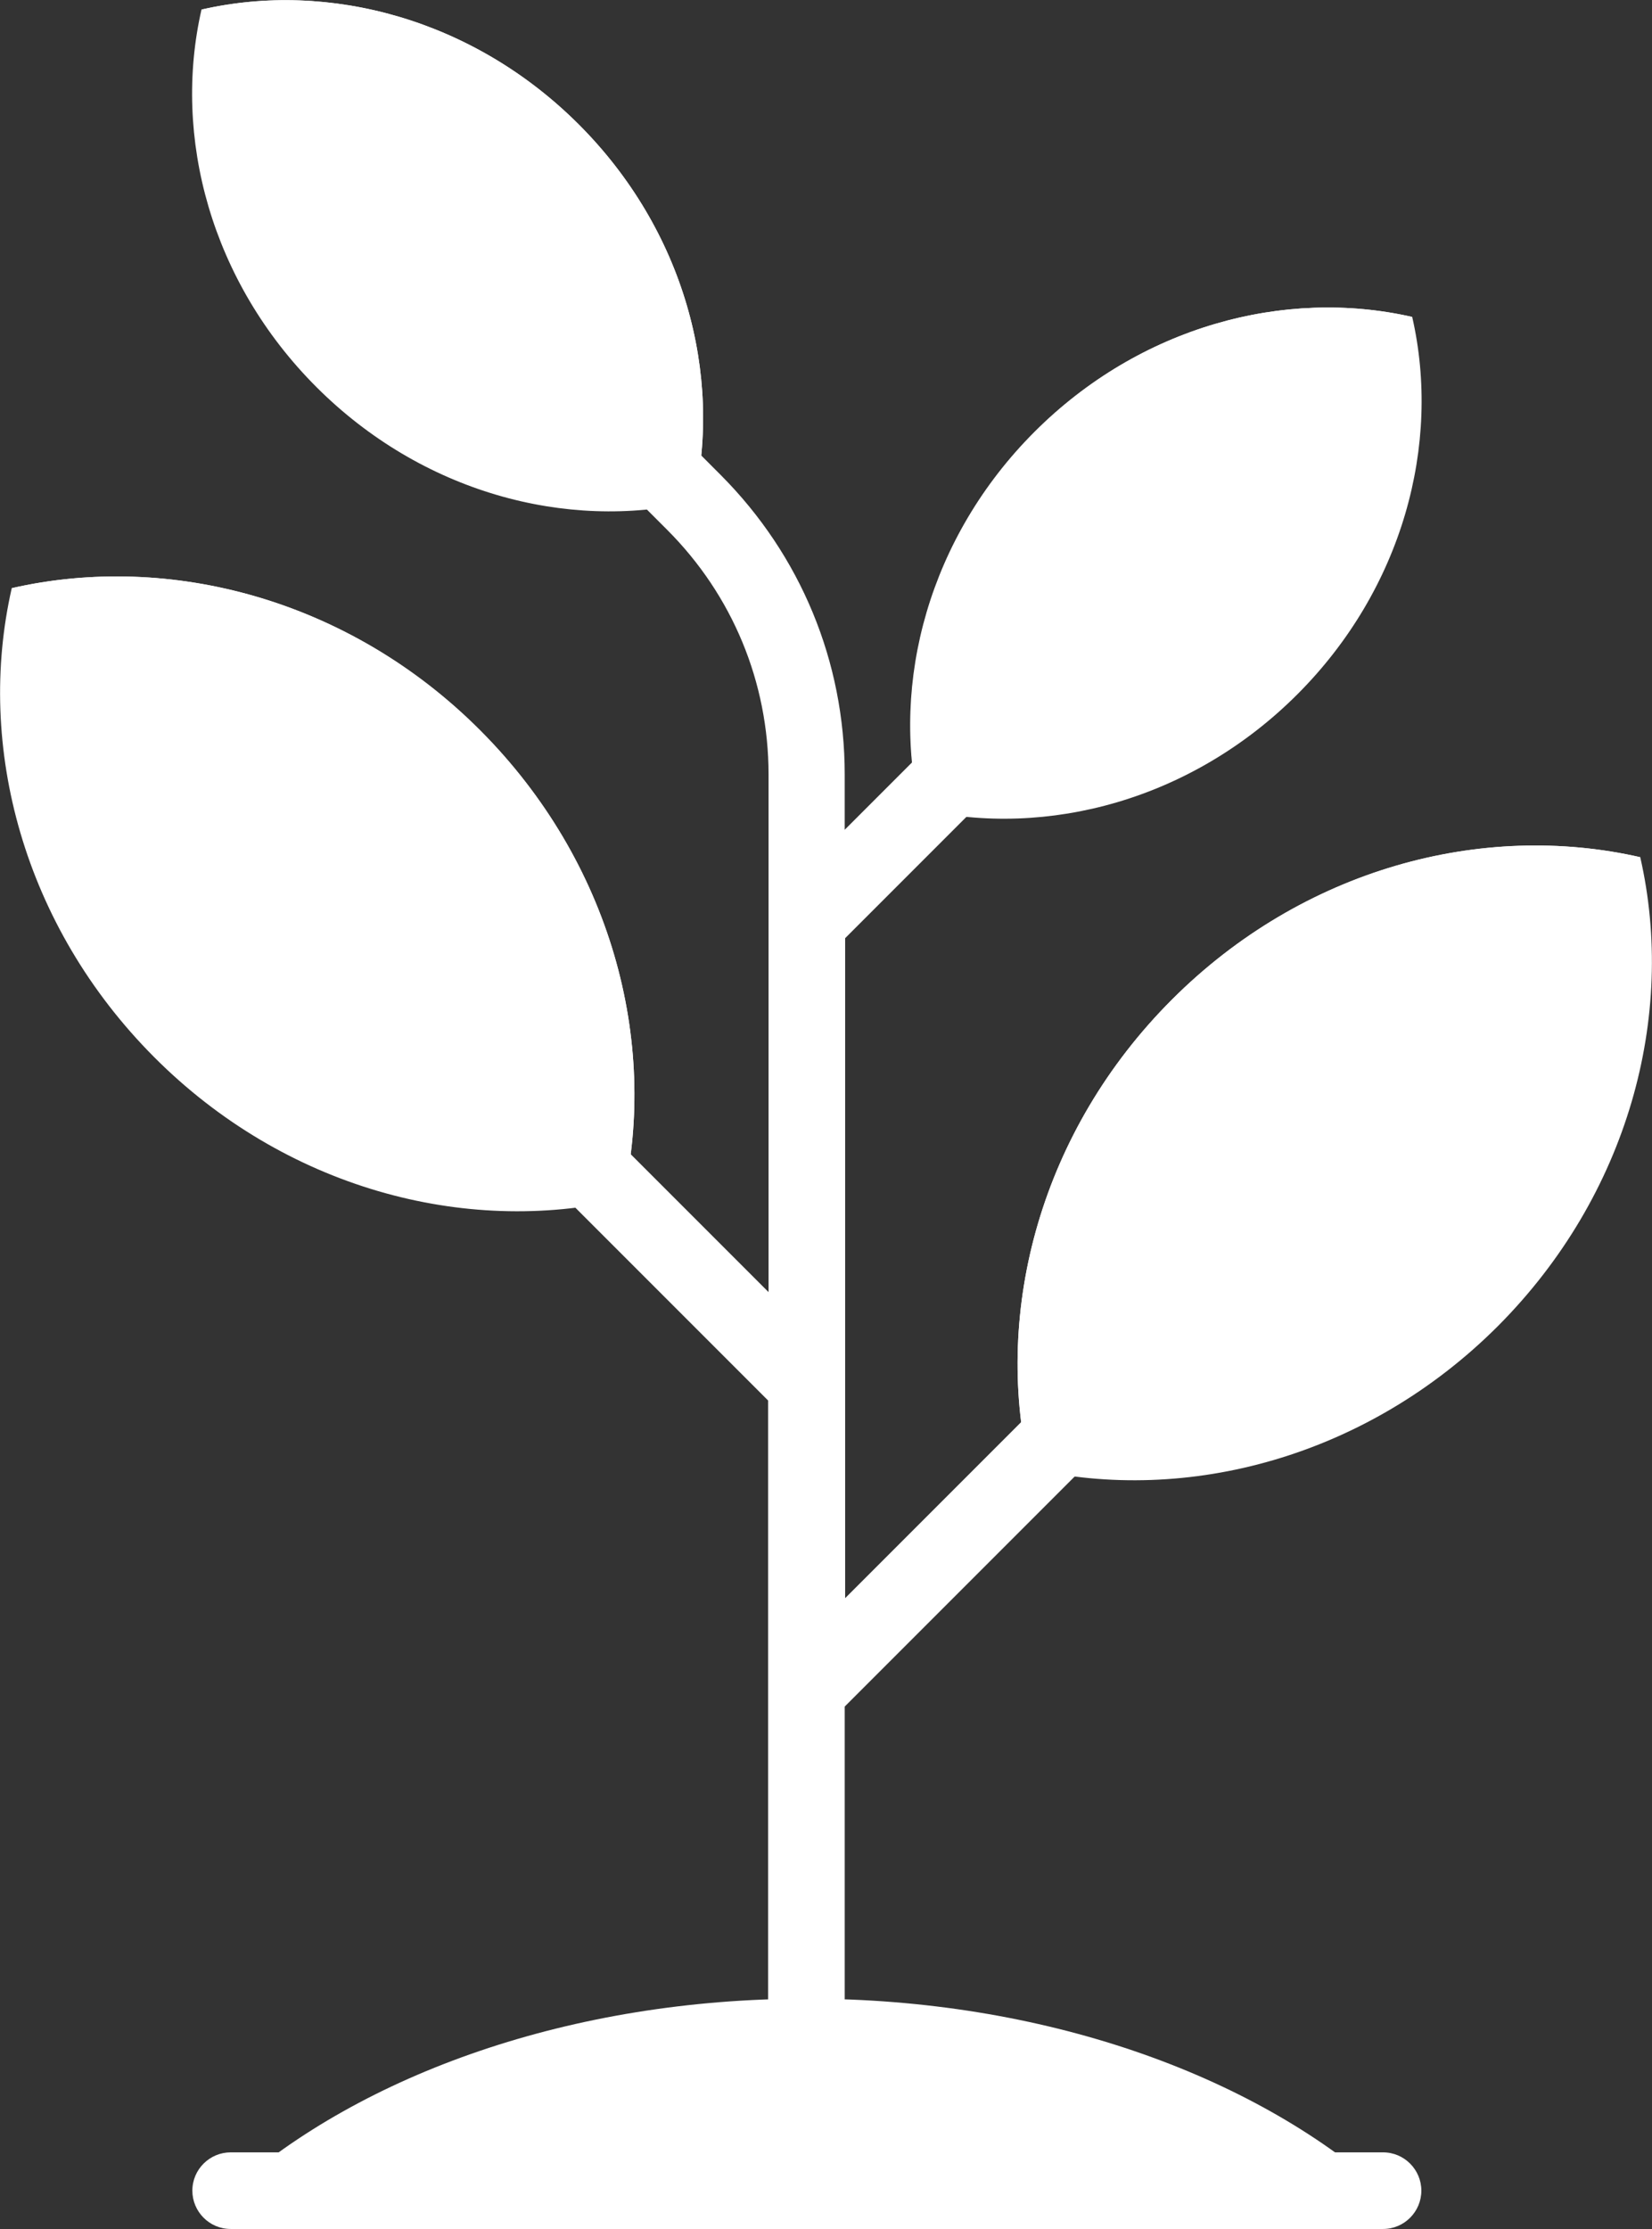 <?xml version="1.0" encoding="utf-8"?>
<!-- Generator: Adobe Illustrator 22.0.1, SVG Export Plug-In . SVG Version: 6.00 Build 0)  -->
<svg version="1.1" id="Layer_1" xmlns="http://www.w3.org/2000/svg" xmlns:xlink="http://www.w3.org/1999/xlink" x="0px" y="0px"
	 viewBox="0 0 379.6 512" style="enable-background:new 0 0 379.6 512;" xml:space="preserve">
<rect x="0" y="0" width="379.6" height="512" fill="#333333" stroke="none"/>
<style type="text/css">
	.st0{fill:#FFFFFF;}
</style>
<path class="st0" d="M2.7,135.1c-8.3,36.4,2.7,77.6,32.7,107.7s71.3,41.1,107.7,32.7c8.3-36.4-2.7-77.6-32.7-107.7
	S39.1,126.8,2.7,135.1z"/>
<path class="st0" d="M2.7,135.1l140.4,140.4l0,0c8.3-36.4-2.7-77.6-32.8-107.7S39.1,126.8,2.7,135.1L2.7,135.1z"/>
<path class="st0" d="M46.3,2.2c-6.7,29.3,2.2,62.5,26.4,86.7s57.4,33.1,86.7,26.4c6.7-29.3-2.2-62.5-26.4-86.7S75.6-4.5,46.3,2.2z"
	/>
<path class="st0" d="M46.3,2.2l113.1,113.1l0,0c6.7-29.3-2.2-62.5-26.4-86.7S75.6-4.5,46.3,2.2L46.3,2.2z"/>
<path class="st0" d="M324.5,72.8c6.7,29.3-2.2,62.5-26.4,86.7c-24.2,24.2-57.4,33.1-86.7,26.4c-6.7-29.3,2.2-62.5,26.4-86.7
	S295.1,66.1,324.5,72.8z"/>
<path class="st0" d="M324.5,72.8L211.3,185.9l0,0c-6.7-29.3,2.2-62.5,26.4-86.7S295.1,66.1,324.5,72.8L324.5,72.8z"/>
<path class="st0" d="M376.9,196.9c8.3,36.4-2.7,77.6-32.7,107.7c-30,30-71.3,41.1-107.7,32.7c-8.3-36.4,2.7-77.6,32.8-107.7
	S340.5,188.6,376.9,196.9z"/>
<path class="st0" d="M376.9,196.9L236.5,337.3l0,0c-8.3-36.4,2.7-77.6,32.8-107.7C299.3,199.6,340.5,188.6,376.9,196.9L376.9,196.9z
	"/>
<path class="st0" d="M315.2,258.6c-3.4-3.4-9-3.4-12.5,0L194.2,367.1V215.5l72.4-72.4c3.4-3.4,3.4-9,0-12.5c-3.4-3.4-9-3.4-12.5,0
	l-60,60v-12.7c0-25.9-10.1-50.3-28.4-68.7L116.6,60c-3.4-3.4-9-3.4-12.5,0s-3.4,9,0,12.5l49.2,49.2c15,15,23.3,35,23.3,56.2v118.9
	L67.9,188.1c-3.4-3.4-9-3.4-12.5,0s-3.4,9,0,12.5l121.1,121.1V459c0,4.9,4,8.8,8.8,8.8s8.8-4,8.8-8.8v-67l121-121
	C318.7,267.6,318.7,262,315.2,258.6z"/>
<path class="st0" d="M317.8,503.2c-30.2-26.8-78.3-44.1-132.4-44.1S83.2,476.4,53,503.2H317.8z"/>
<path class="st0" d="M317.8,512H53c-4.9,0-8.8-4-8.8-8.8l0,0c0-4.9,4-8.8,8.8-8.8h264.8c4.9,0,8.8,4,8.8,8.8l0,0
	C326.6,508,322.7,512,317.8,512z"/>
</svg>
